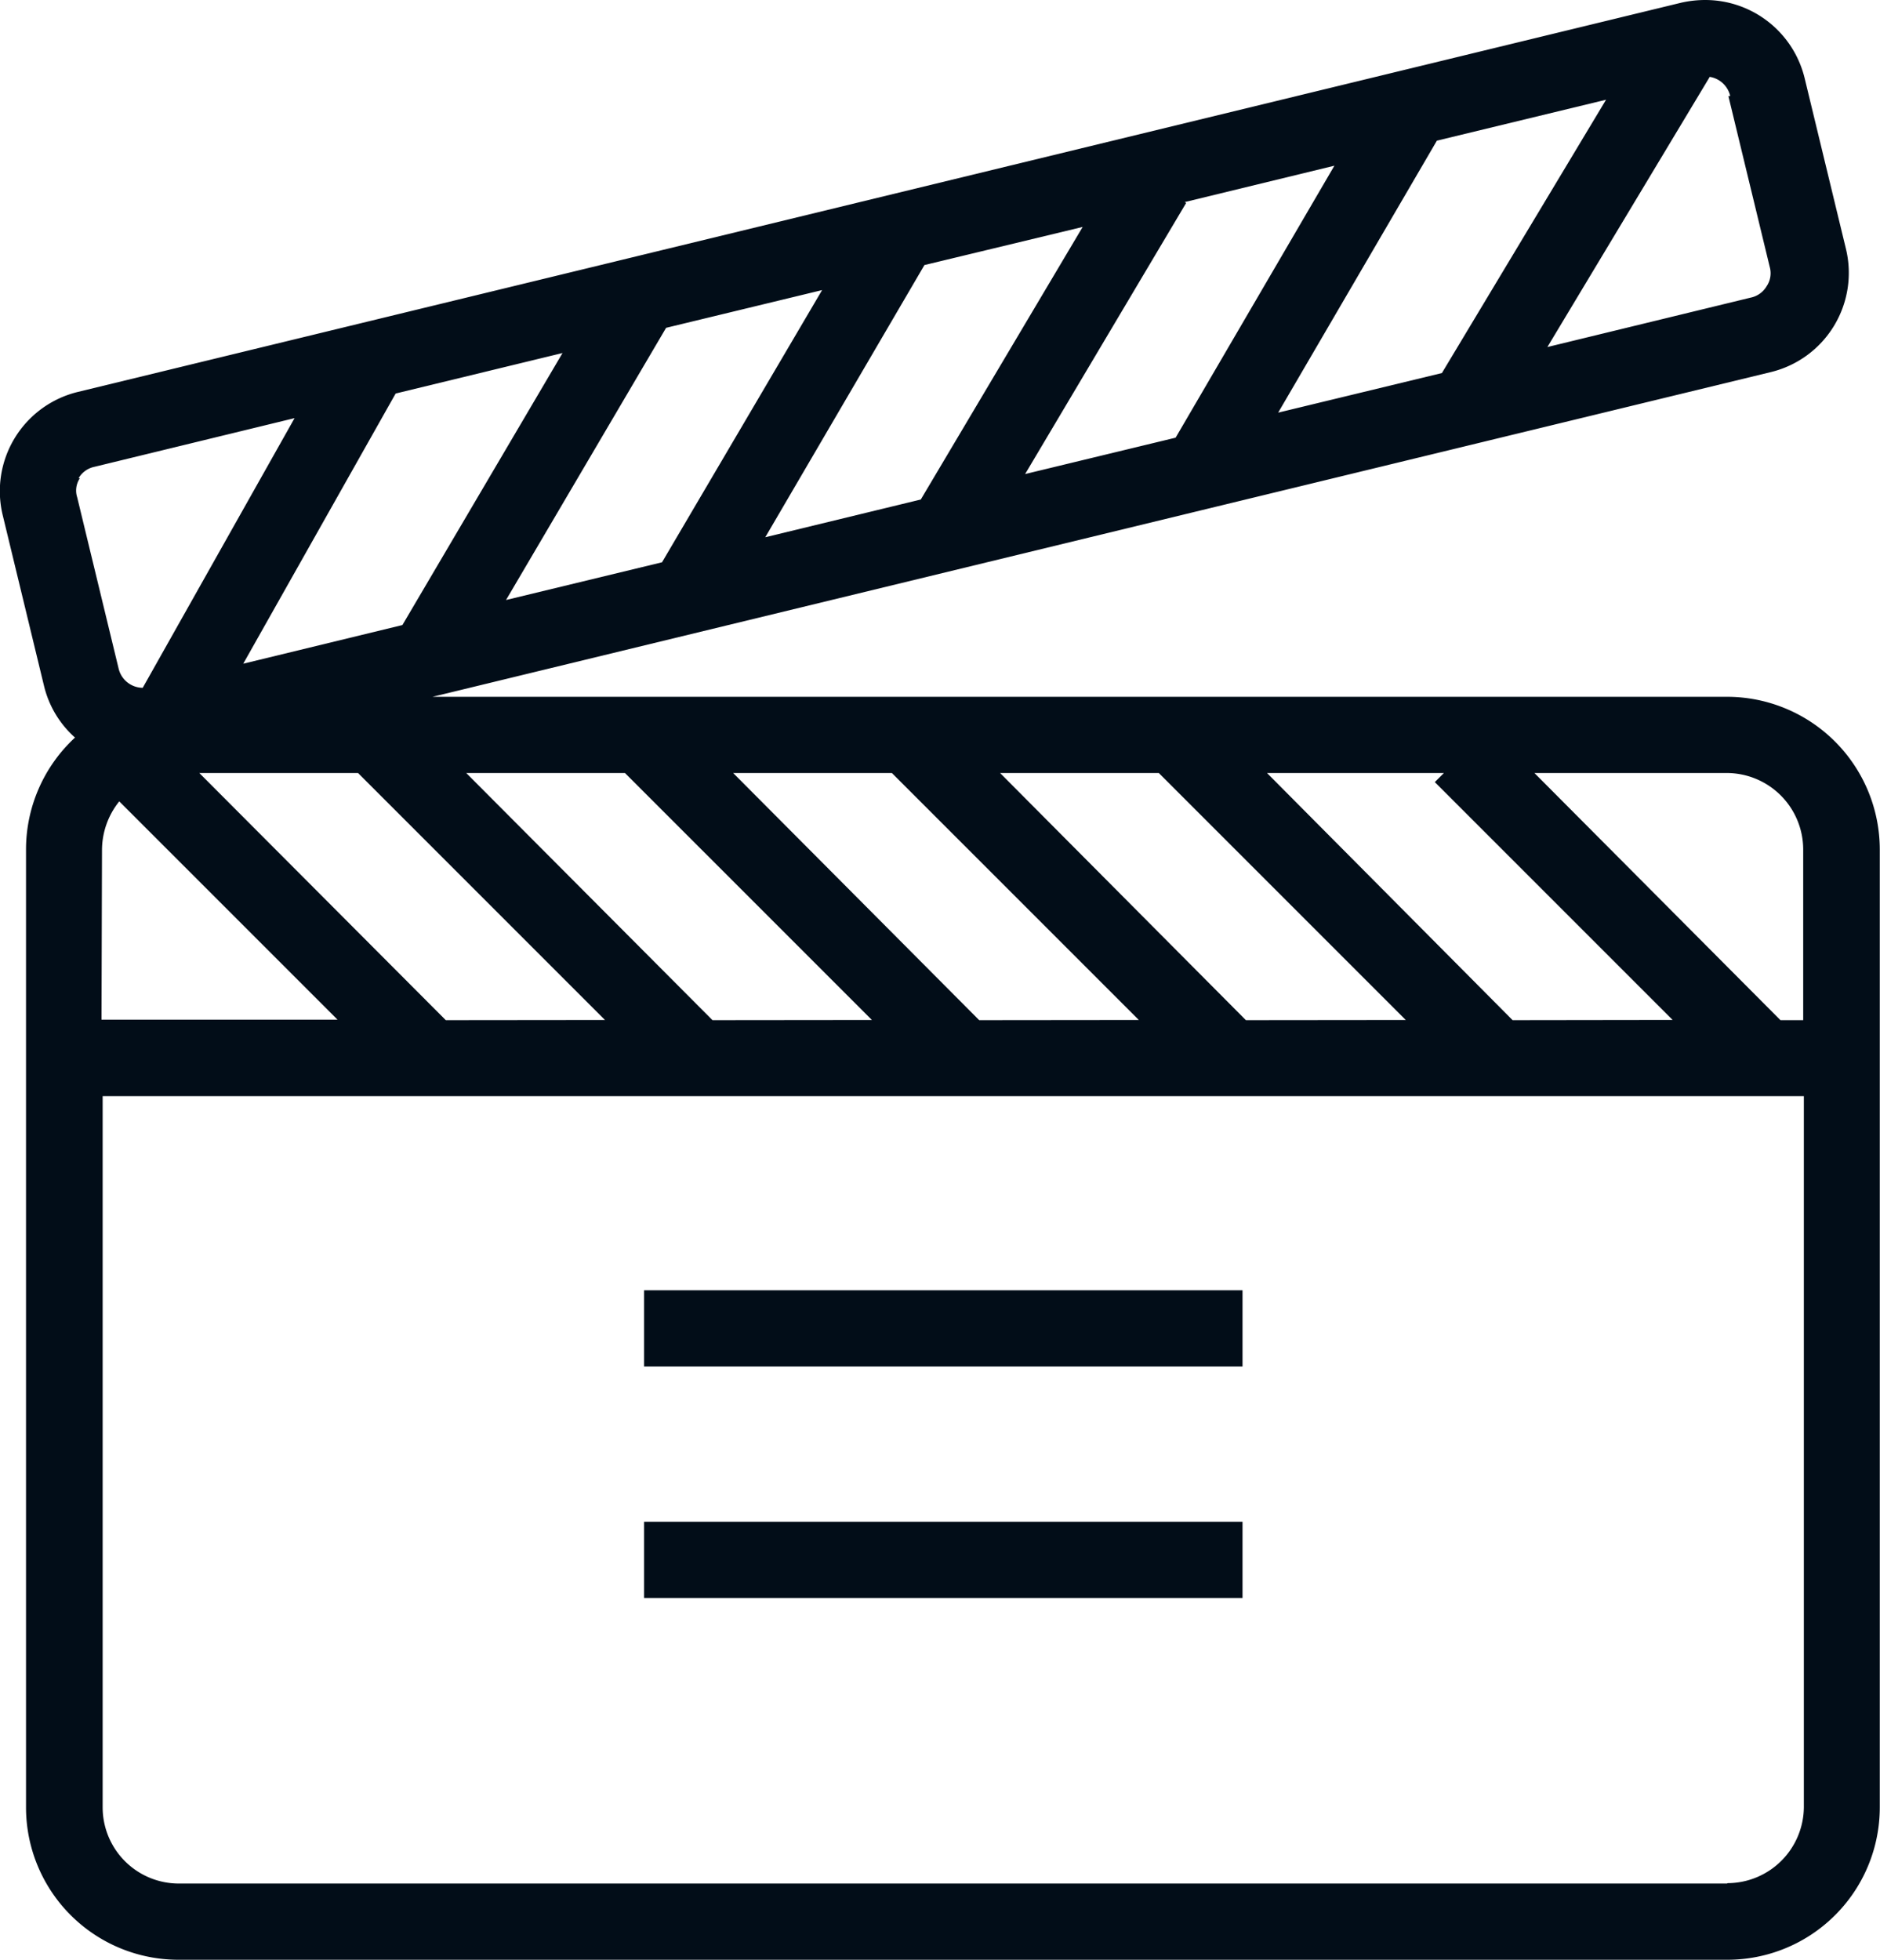 <svg id="noun-movies-4608881" xmlns="http://www.w3.org/2000/svg" width="34.54" height="36" viewBox="0 0 34.54 36">
  <path id="Path_713" data-name="Path 713" d="M152.3,72.1H128.518l24.588-5.965a1.875,1.875,0,0,0,1.379-2.264l-.76-3.141A1.88,1.88,0,0,0,151.9,59.3a2,2,0,0,0-.443.05L122,66.5a1.875,1.875,0,0,0-1.379,2.264l.76,3.141a1.851,1.851,0,0,0,.568.944,2.8,2.8,0,0,0-.9,2.055V92.493a2.8,2.8,0,0,0,2.807,2.807H152.3a2.8,2.8,0,0,0,2.807-2.807V74.906A2.808,2.808,0,0,0,152.3,72.1Zm1.4,2.807v3.133h-.418L148.762,73.5H152.3a1.407,1.407,0,0,1,1.4,1.4Zm-31.255,0a1.432,1.432,0,0,1,.317-.886l4.01,4.01h-4.336Zm6.316,3.133L124.233,73.5h2.916l4.537,4.537Zm4.9,0L129.137,73.5h2.916l4.537,4.537Zm4.9,0L134.041,73.5h2.916l4.537,4.537Zm4.9,0L138.945,73.5h2.916l4.537,4.537Zm4.9,0L143.849,73.5h3.25l-.167.167,4.369,4.369Zm-6.191-10.7-2.765.668,2.958-4.979-.025-.017,2.749-.668Zm4.8-5.456,3.108-.752-3.016,5.021-3.008.727Zm-9.482,6.592-2.857.693,2.924-5,2.907-.7Zm-4.754,1.153-2.866.693,2.941-5h0l2.866-.693Zm-4.77,1.153-2.924.71,2.8-4.963,3.066-.744Zm24.362-9.716.76,3.141a.425.425,0,0,1-.058.351.442.442,0,0,1-.292.209L149,65.675l2.983-4.963a.462.462,0,0,1,.376.351Zm-30.311,7.018a.441.441,0,0,1,.292-.209l3.676-.894-2.79,4.954H123.2a.46.46,0,0,1-.451-.359l-.76-3.141a.406.406,0,0,1,.05-.351ZM152.3,93.9H123.857a1.4,1.4,0,0,1-1.4-1.4V79.435h31.255V92.493a1.407,1.407,0,0,1-1.4,1.4Z" transform="translate(-120.571 -59.3)" fill="#020d18"/>
  <path id="Path_714" data-name="Path 714" d="M262.2,343h10.995v1.4H262.2Z" transform="translate(-250.367 -319.298)" fill="#020d18"/>
  <path id="Path_715" data-name="Path 715" d="M262.2,393.9h10.995v1.4H262.2Z" transform="translate(-250.367 -365.946)" fill="#020d18"/>
</svg>
